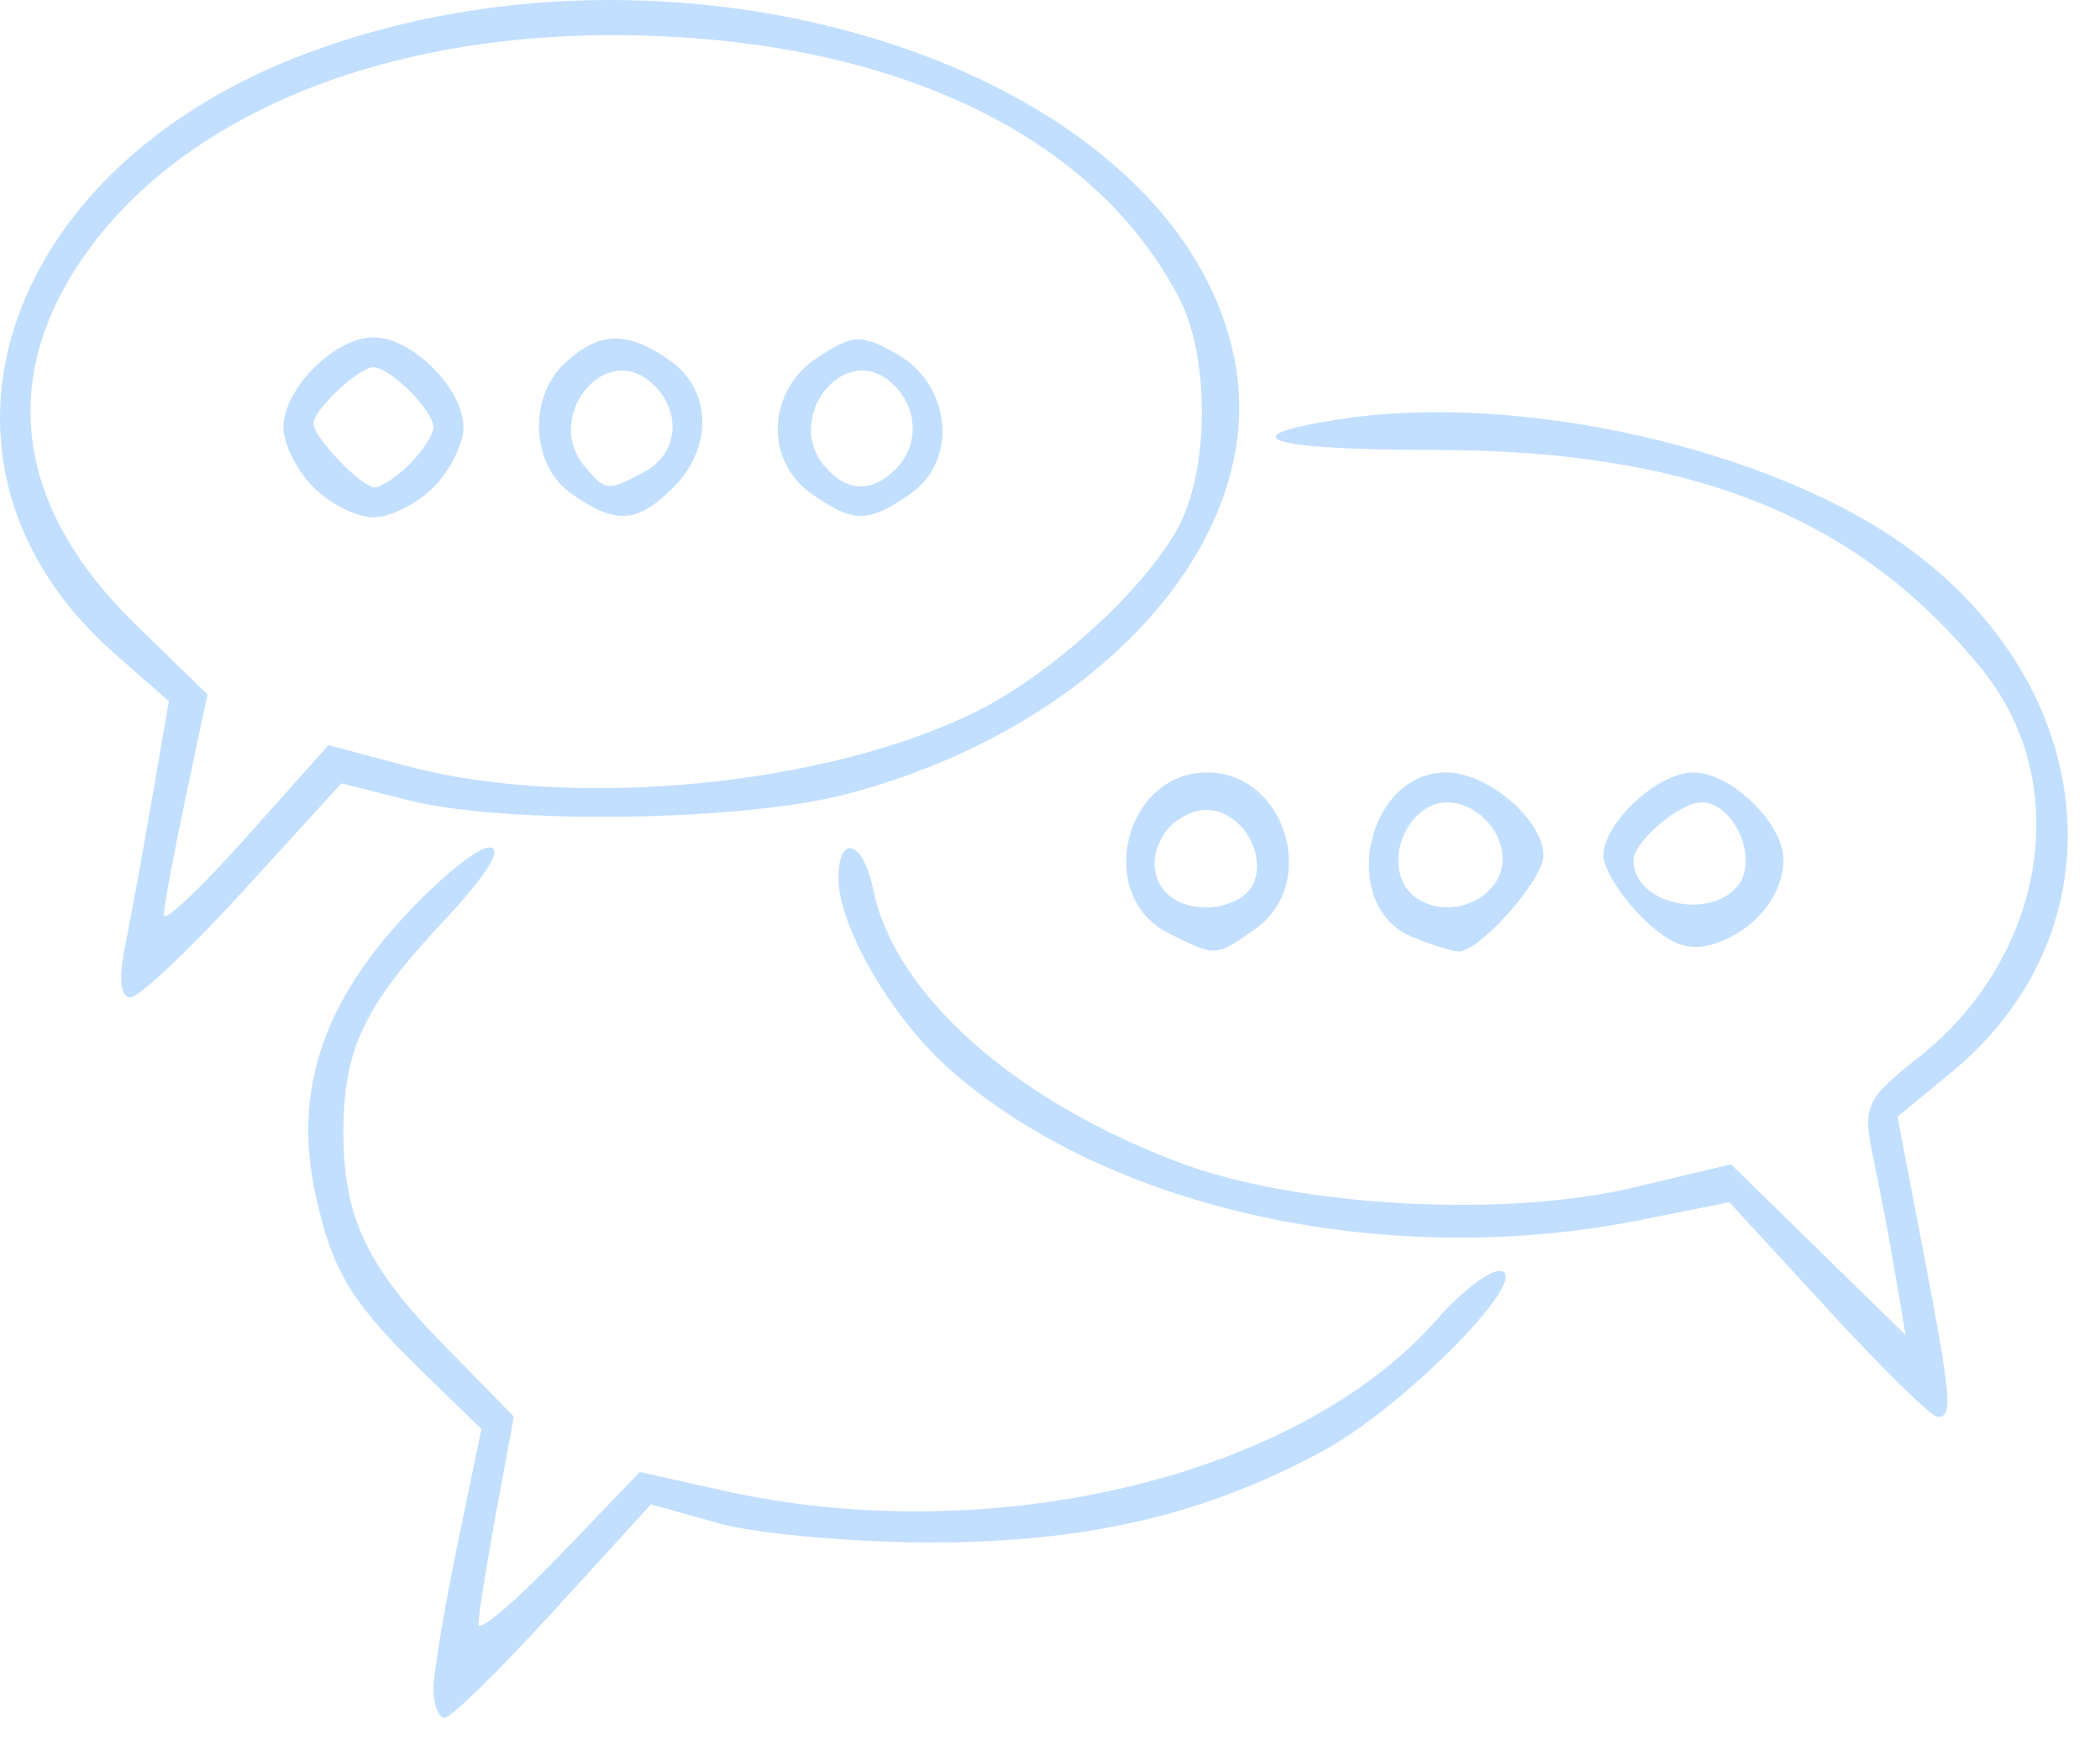 <svg xmlns="http://www.w3.org/2000/svg" width="44.8" height="37.12">
<path d="M9.247 36.029c0-.333.23-1.718.511-3.078l.512-2.473-1.197-1.162c-1.574-1.529-1.97-2.172-2.332-3.79-.477-2.136.076-3.97 1.76-5.844.795-.884 1.668-1.607 1.94-1.607.312 0-.054.586-.995 1.59-1.688 1.805-2.119 2.72-2.119 4.49 0 1.809.496 2.856 2.156 4.549l1.479 1.51-.378 2.047c-.207 1.126-.377 2.198-.377 2.382 0 .185.775-.47 1.722-1.456l1.721-1.791 1.753.392c5.745 1.286 12.297-.28 15.25-3.644.559-.636 1.182-1.1 1.386-1.032.587.196-2.124 2.92-3.82 3.837-2.53 1.37-5.06 1.956-8.412 1.95-1.672-.004-3.688-.188-4.48-.41l-1.44-.403-2.08 2.278c-1.144 1.253-2.188 2.277-2.32 2.275-.132-.003-.24-.277-.24-.61zm29.743-8.107-2.098-2.28-1.876.376c-5.392 1.083-11.333-.204-14.736-3.192-1.248-1.096-2.393-3.057-2.393-4.099 0-.959.531-.795.737.228.45 2.238 2.998 4.513 6.547 5.846 2.508.942 6.92 1.182 9.676.527l2.08-.495 1.863 1.82 1.863 1.822-.217-1.28c-.119-.704-.33-1.82-.469-2.48-.237-1.13-.181-1.256.969-2.167 2.704-2.142 3.315-5.826 1.367-8.246-2.632-3.27-6.198-4.704-11.696-4.705-3.613 0-4.462-.29-1.955-.666 3.777-.566 9.093.634 11.987 2.707 4.2 3.008 4.662 8.208.996 11.23l-1.155.951.543 2.836c.611 3.186.645 3.587.304 3.563-.132-.008-1.184-1.042-2.337-2.296zM2.658 20.235c.117-.572.377-1.994.578-3.16l.367-2.118-1.156-1.015C-2.1 9.95-.07 3.61 6.549 1.134c8.255-3.089 18.764.46 19.816 6.69.635 3.759-2.991 7.73-8.33 9.12-2.214.577-7.249.646-9.308.127l-1.444-.363L5.2 18.99c-1.146 1.256-2.234 2.284-2.418 2.284-.207 0-.254-.396-.123-1.04zm6.029-3.895c3.554.946 8.973.422 12.17-1.178 1.61-.805 3.613-2.645 4.294-3.945.653-1.244.653-3.62 0-4.868C23.298 2.802 18.899.76 13.088.75 8.07.741 3.867 2.494 1.794 5.462-.041 8.087.34 10.833 2.884 13.31l1.542 1.503-.464 2.19c-.255 1.206-.466 2.336-.468 2.512-.002.176.787-.567 1.754-1.651l1.759-1.971zm-2-5.945c-.352-.352-.64-.928-.64-1.28 0-.824 1.096-1.92 1.92-1.92.824 0 1.92 1.096 1.92 1.92 0 .352-.288.928-.64 1.28-.352.352-.928.64-1.28.64s-.928-.288-1.28-.64zm2.057-.503c.277-.277.503-.626.503-.777 0-.356-.924-1.28-1.28-1.28-.312 0-1.28.906-1.28 1.197 0 .293 1.026 1.363 1.307 1.363.136 0 .474-.227.75-.503zm3.454.645c-.878-.615-.943-2.073-.126-2.813.73-.66 1.313-.669 2.224-.031.888.622.92 1.853.071 2.702-.77.77-1.229.8-2.169.142zm1.55-.474c.75-.4.805-1.356.112-1.93-.997-.828-2.247.776-1.4 1.797.46.554.495.558 1.288.133zm3.57.474c-1.02-.715-.955-2.207.126-2.916.75-.49.925-.499 1.68-.077 1.16.648 1.328 2.267.31 2.98-.909.636-1.222.638-2.116.013zm1.785-.526c.534-.535.48-1.379-.123-1.879-.997-.827-2.247.777-1.4 1.798.469.565 1.01.594 1.523.08zm5.824 9.892c-1.58-.796-.946-3.428.827-3.428 1.67 0 2.397 2.378 1.022 3.342-.85.595-.838.594-1.849.086zm1.821-1.072c.265-.69-.304-1.556-1.021-1.556-.314 0-.717.232-.896.516-.489.775-.037 1.564.896 1.564.464 0 .907-.228 1.021-.524zm3.389 1.157c-1.596-.642-1.01-3.513.717-3.513.886 0 2.073 1.016 2.073 1.774 0 .522-1.39 2.08-1.825 2.045-.14-.01-.575-.148-.965-.306zm1.818-1.251c.359-.67-.282-1.622-1.092-1.622-.667 0-1.207.871-.98 1.584.27.85 1.624.875 2.072.038zm3.057.812c-.443-.443-.805-1.028-.805-1.3 0-.7 1.161-1.774 1.92-1.774.798 0 1.92 1.086 1.92 1.859 0 .78-.645 1.55-1.515 1.808-.52.155-.932-.005-1.52-.593zm2.058-.654c.46-.555-.07-1.78-.771-1.78-.468 0-1.452.84-1.452 1.239 0 .906 1.597 1.295 2.223.541z" style="fill:#C2DFFF;stroke-width:1"/>
</svg>